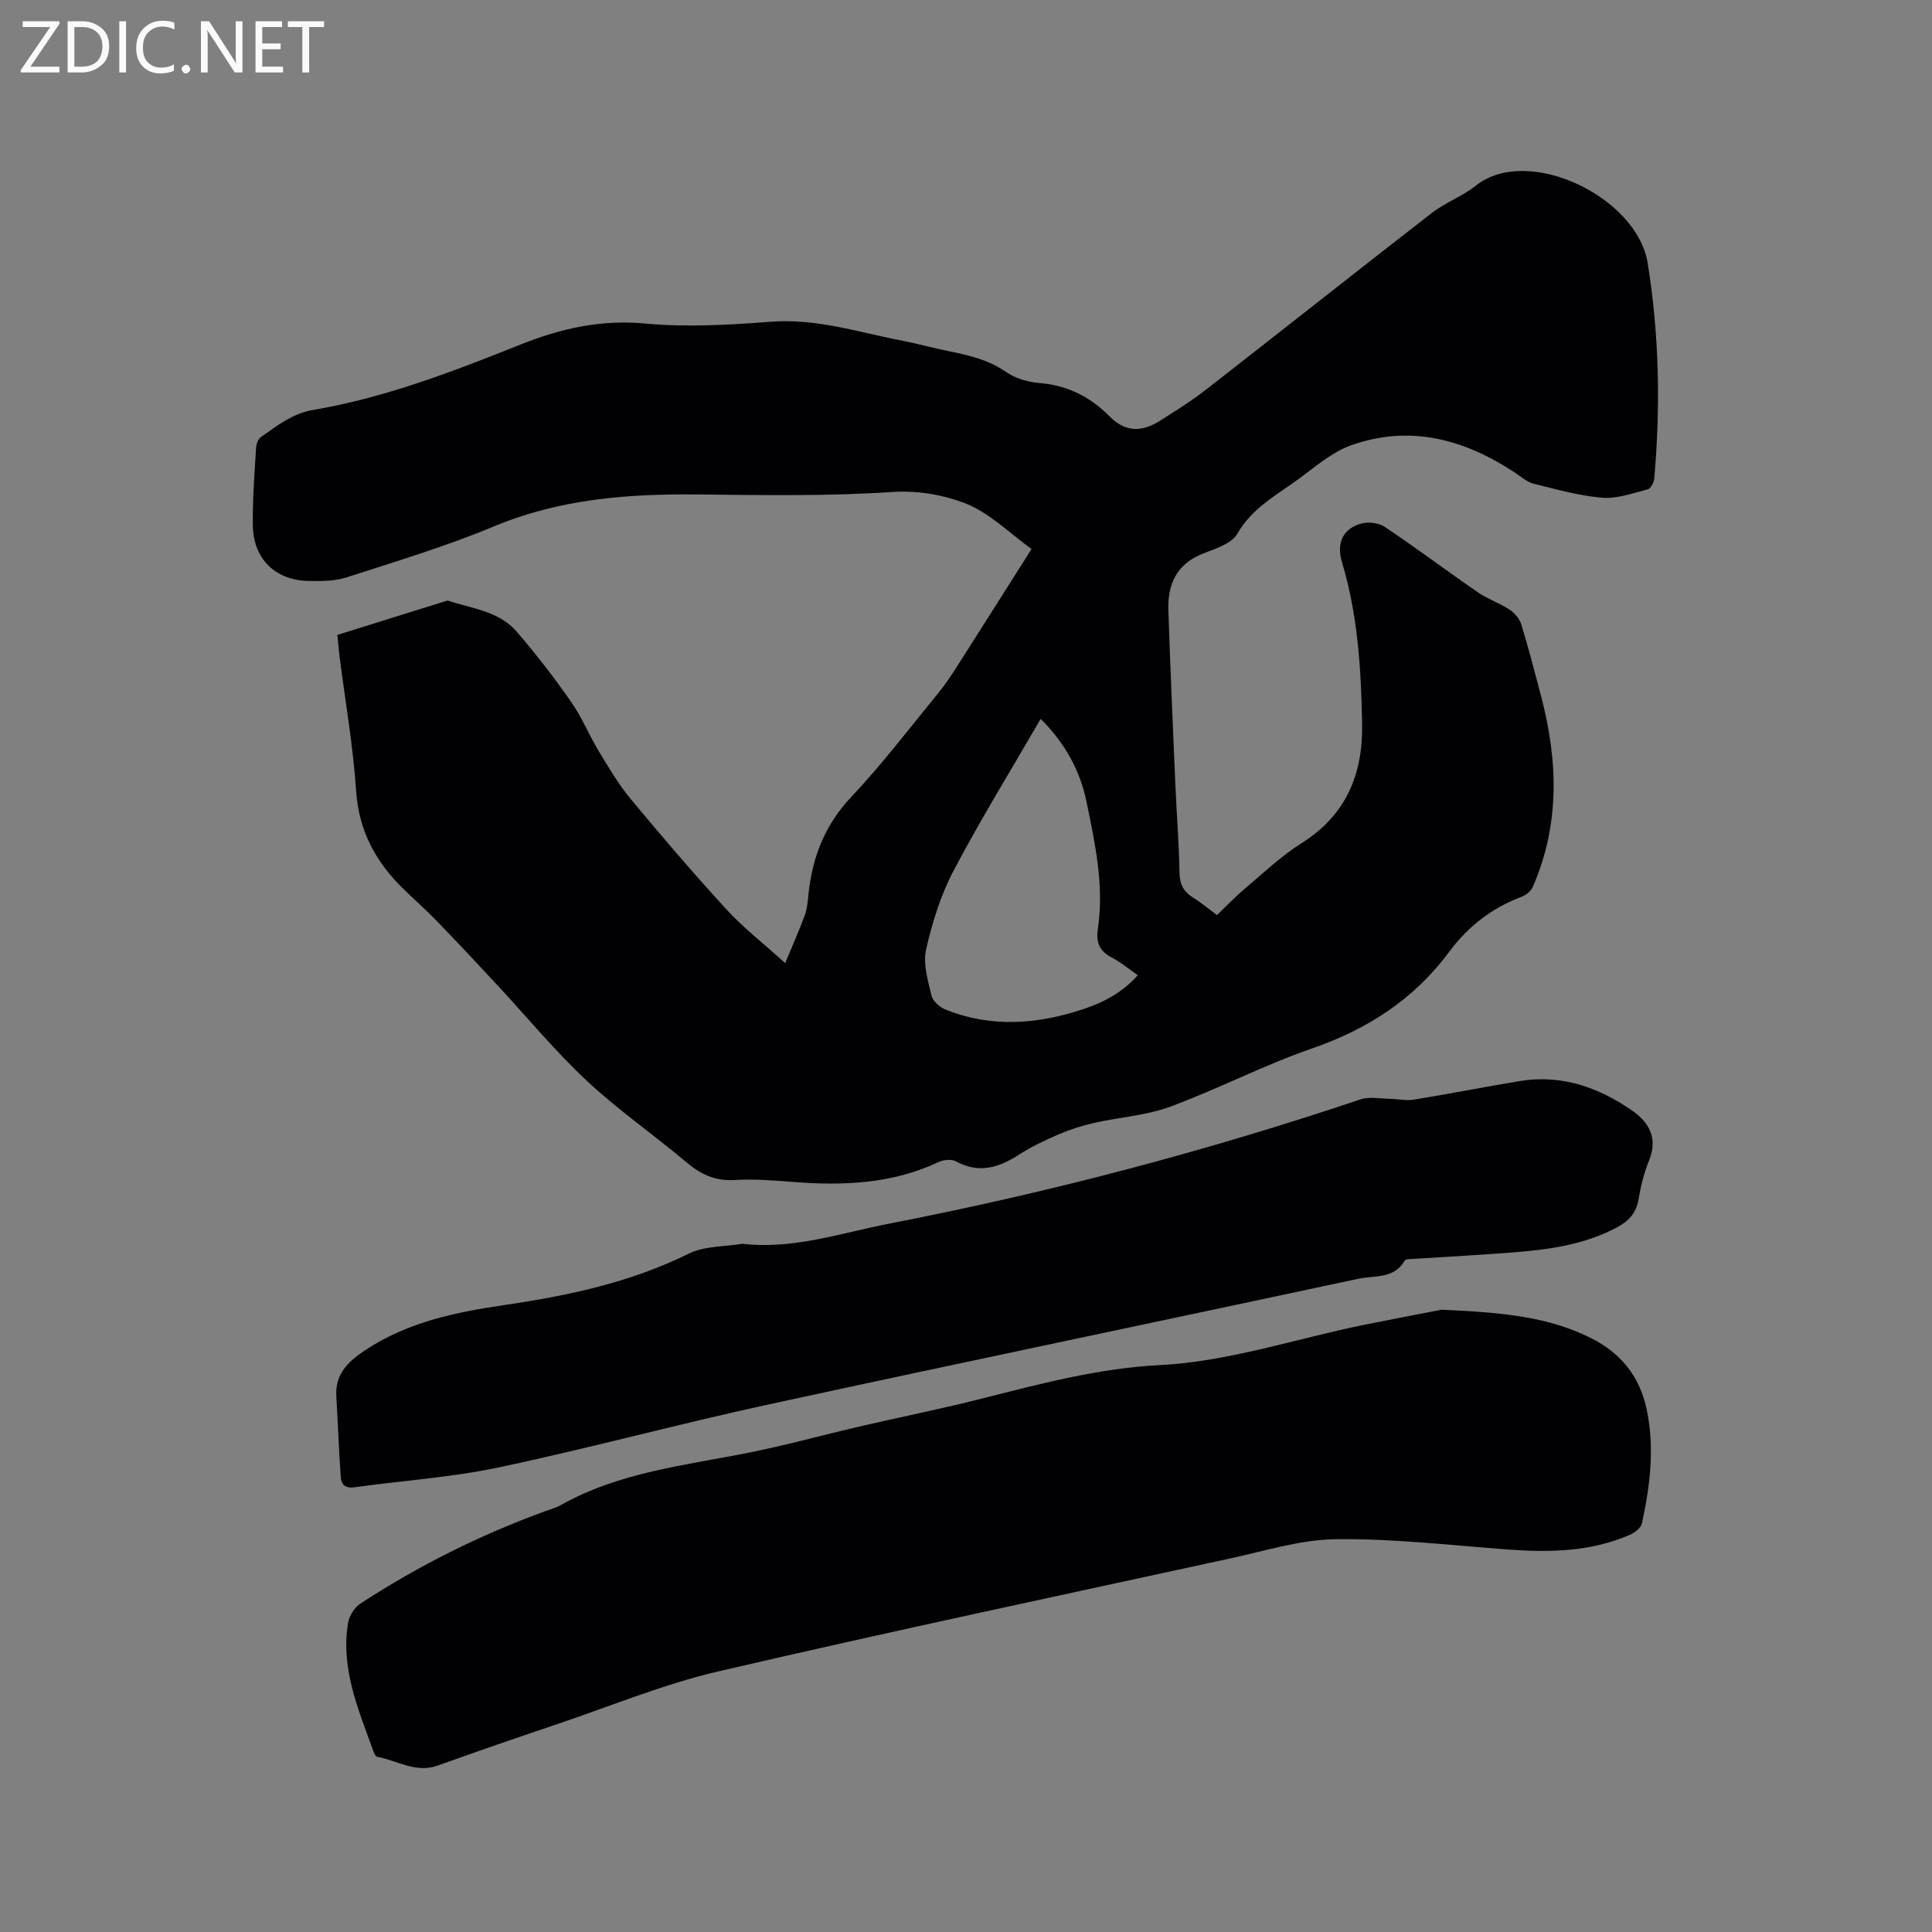 <svg enable-background="new 0 0 400 400" viewBox="0 0 400 400" xmlns="http://www.w3.org/2000/svg"><rect x="0" y="0" width="400" height="400" fill="#808080" stroke="none"/><path d="m251.95 189.46c2.06-1.96 3.88-3.88 5.89-5.57 3.8-3.2 7.45-6.69 11.63-9.32 9.27-5.83 12.74-14.32 12.54-24.77-.21-11.24-.87-22.41-4.14-33.3-1.26-4.18.25-7.05 3.92-8.09 1.48-.42 3.64-.17 4.89.66 6.51 4.36 12.79 9.08 19.25 13.53 2.06 1.42 4.52 2.24 6.62 3.62 1.04.69 2.06 1.89 2.42 3.06 1.48 4.82 2.73 9.72 4.03 14.6 3.57 13.44 4.04 26.76-1.68 39.8-.37.84-1.39 1.64-2.28 1.98-6.12 2.3-11.09 6.13-14.95 11.34-7.29 9.86-16.91 16.08-28.48 20.08-9.98 3.45-19.44 8.4-29.36 12.06-4.98 1.83-10.5 2.16-15.74 3.35-2.53.57-5.05 1.38-7.44 2.41-2.82 1.21-5.61 2.56-8.18 4.21-4.17 2.68-8.27 3.91-12.99 1.33-.92-.5-2.59-.33-3.61.16-9.63 4.54-19.78 4.91-30.12 4.11-4.01-.31-8.06-.65-12.06-.4-4.02.25-7.01-1.16-10-3.68-6.8-5.74-14.19-10.84-20.67-16.91-6.62-6.2-12.42-13.26-18.61-19.91-4.11-4.42-8.23-8.83-12.43-13.16-2.21-2.28-4.6-4.39-6.88-6.61-5.72-5.58-9.24-12.01-9.79-20.3-.62-9.28-2.24-18.5-3.42-27.75-.18-1.45-.3-2.91-.46-4.54 7.58-2.36 14.94-4.66 22.31-6.96.2-.06.44-.16.62-.11 4.95 1.61 10.52 2.15 14.15 6.35 4.02 4.64 7.78 9.53 11.3 14.56 2.23 3.17 3.7 6.86 5.72 10.2 2.06 3.4 4.1 6.88 6.63 9.93 6.43 7.75 12.98 15.4 19.78 22.82 3.47 3.79 7.59 6.98 12.21 11.16 1.58-3.82 2.93-6.83 4.06-9.93.5-1.37.61-2.9.76-4.37.8-7.67 3.4-14.33 8.88-20.13 6.32-6.69 11.92-14.07 17.77-21.2 1.47-1.79 2.79-3.73 4.04-5.69 5.13-8.03 10.21-16.09 15.49-24.42-4.49-3.19-8.8-7.63-14.04-9.58-4.49-1.67-9.58-2.57-14.98-2.21-13.39.89-26.86.64-40.3.5-14.4-.14-28.44.96-42 6.62-9.93 4.14-20.3 7.25-30.56 10.57-2.35.76-5.03.75-7.56.73-7-.05-11.66-4.44-11.78-11.44-.09-5.4.36-10.8.67-16.2.04-.76.44-1.77 1.02-2.17 3.35-2.32 6.44-4.87 10.82-5.61 14.91-2.53 28.97-7.97 42.93-13.54 8.4-3.36 16.65-5.2 25.86-4.34 8.59.8 17.37.27 26.01-.38 9.45-.72 18.21 2.22 27.22 3.95 3.22.62 6.39 1.52 9.6 2.16 4.15.83 8.16 1.77 11.79 4.28 1.91 1.32 4.49 2.11 6.84 2.29 5.8.45 10.6 2.85 14.55 6.86 3.4 3.46 6.84 3.29 10.54.94 3.2-2.04 6.45-4.05 9.44-6.38 15.63-12.17 31.15-24.48 46.81-36.62 2.83-2.19 6.37-3.47 9.16-5.69 10.68-8.48 33.3 2.31 35.52 16.05 2.4 14.85 2.68 29.74 1.36 44.68-.07.79-.74 2.02-1.35 2.18-3.1.79-6.33 1.99-9.4 1.74-4.81-.4-9.56-1.75-14.27-2.92-1.36-.34-2.54-1.43-3.76-2.24-10.5-6.95-21.79-10.05-34.02-5.68-3.87 1.38-7.24 4.32-10.63 6.82-4.63 3.41-9.8 6.08-12.9 11.49-1.16 2.03-4.47 3.08-6.99 4.05-5.52 2.13-7.45 6.33-7.27 11.77.4 12.08.93 24.15 1.45 36.22.26 6.04.76 12.07.85 18.11.04 2.42.84 3.93 2.81 5.17 1.77 1.09 3.39 2.47 4.94 3.62zm-36.49-40.63c-6.17 10.66-12.45 20.84-18.02 31.41-2.66 5.06-4.43 10.72-5.7 16.32-.67 2.97.38 6.43 1.11 9.56.27 1.14 1.68 2.4 2.87 2.88 9.5 3.83 19.06 3.09 28.56-.07 4.22-1.4 8.1-3.44 11.29-7.02-1.92-1.33-3.55-2.71-5.4-3.67-2.54-1.31-3.28-3.13-2.87-5.9 1.33-8.98-.57-17.73-2.37-26.43-1.34-6.42-4.42-12.04-9.47-17.08z" fill="#010104"/><path d="m298.44 271.17c12.8.54 22.23 1.48 31 5.89 6.21 3.12 10.04 7.96 11.48 14.71 1.69 7.96.72 15.83-.98 23.64-.21.95-1.52 1.94-2.55 2.38-8.22 3.56-16.85 3.66-25.61 2.99-11.71-.89-23.44-2.24-35.15-2.11-7.28.08-14.57 2.39-21.8 3.96-35.39 7.7-70.82 15.21-106.09 23.41-11.29 2.62-22.14 7.13-33.17 10.85-8.33 2.81-16.64 5.66-24.9 8.64-4.58 1.65-8.42-1.03-12.57-1.81-.3-.06-.6-.6-.73-.97-3.1-8.66-6.9-17.22-5.3-26.77.24-1.43 1.3-3.15 2.5-3.94 12.01-7.86 24.78-14.22 38.27-19.15 1.09-.4 2.25-.7 3.25-1.27 12.19-6.86 25.88-8.24 39.24-10.92 7.56-1.52 15.02-3.59 22.54-5.34 8.24-1.91 16.55-3.57 24.75-5.63 12.32-3.11 24.56-6.43 37.37-7.09 14.48-.74 28.24-5.46 42.33-8.33 6.36-1.28 12.78-2.49 16.12-3.14z" fill="#010104"/><path d="m153.67 257.51c10.55 1.23 20.39-2.22 30.43-4.17 33.08-6.42 65.61-14.99 97.57-25.72 1.84-.62 4.05-.15 6.09-.12 1.65.02 3.35.43 4.94.17 7.31-1.19 14.59-2.63 21.9-3.84 8.65-1.43 16.34 1.27 23.31 6.1 3.54 2.45 5.4 5.77 3.49 10.39-1.04 2.52-1.7 5.26-2.15 7.96-.48 2.91-2.05 4.55-4.58 5.89-6.74 3.57-14.05 4.55-21.46 5.13-6.85.54-13.72.89-20.59 1.34-.61.04-1.58-.01-1.78.33-2.19 3.87-6.26 3.07-9.59 3.78-40.78 8.74-81.62 17.23-122.38 26.08-18.61 4.04-37.02 9.05-55.66 12.99-9.8 2.07-19.9 2.72-29.84 4.11-1.86.26-2.72-.56-2.82-2.1-.39-5.56-.59-11.13-.92-16.7-.28-4.62 2.35-7.16 5.93-9.55 8.84-5.89 18.83-7.91 29.04-9.41 13.12-1.93 25.99-4.67 38.05-10.64 3.22-1.58 7.33-1.39 11.02-2.02z" fill="#010104"/><g fill="#fbfafa"><path d="m12.4 4.8-6.1 9h6v1.2h-8v-.5l6.1-8.9h-5.7v-1.2h7.6v.4z"/><path d="m14 15v-10.6h3c1.6 0 2.9.5 4 1.4s1.6 2.2 1.6 3.8-.5 3-1.6 3.9-2.4 1.5-4 1.5zm1.4-9.4v8.2h1.6c1.3 0 2.4-.4 3.1-1.1s1.1-1.8 1.1-3.1-.4-2.3-1.2-3-1.8-1-3.1-1z"/><path d="m26.1 4.4v10.6h-1.4v-10.6z"/><path d="m36.1 14.6c-.8.4-1.8.6-2.9.6-1.5 0-2.7-.5-3.6-1.4s-1.4-2.2-1.4-3.8c0-1.7.5-3.1 1.5-4.1s2.3-1.6 3.9-1.6c1 0 1.8.1 2.5.4v1.4c-.8-.4-1.6-.6-2.5-.6-1.2 0-2.1.4-2.9 1.2s-1.1 1.8-1.1 3.2c0 1.3.3 2.3 1 3s1.6 1.1 2.7 1.1c1 0 2-.2 2.7-.7v1.3z"/><path d="m37.6 14.3c0-.2.1-.5.3-.6s.4-.3.6-.3c.3 0 .5.1.6.3s.3.4.3.6-.1.4-.3.6-.4.3-.6.3c-.3 0-.5-.1-.6-.3s-.3-.4-.3-.6z"/><path d="m50.2 15h-1.6l-5.3-8.2c-.2-.2-.3-.5-.4-.7 0 .2.1.7.1 1.5v7.4h-1.4v-10.6h1.7l5.2 8.1c.2.4.4.6.4.7 0-.3-.1-.8-.1-1.5v-7.3h1.4z"/><path d="m58.6 15h-5.7v-10.6h5.5v1.2h-4.1v3.4h3.8v1.2h-3.8v3.6h4.3z"/><path d="m67.1 5.6h-3.1v9.4h-1.4v-9.4h-3v-1.2h7.5z"/></g></svg>
